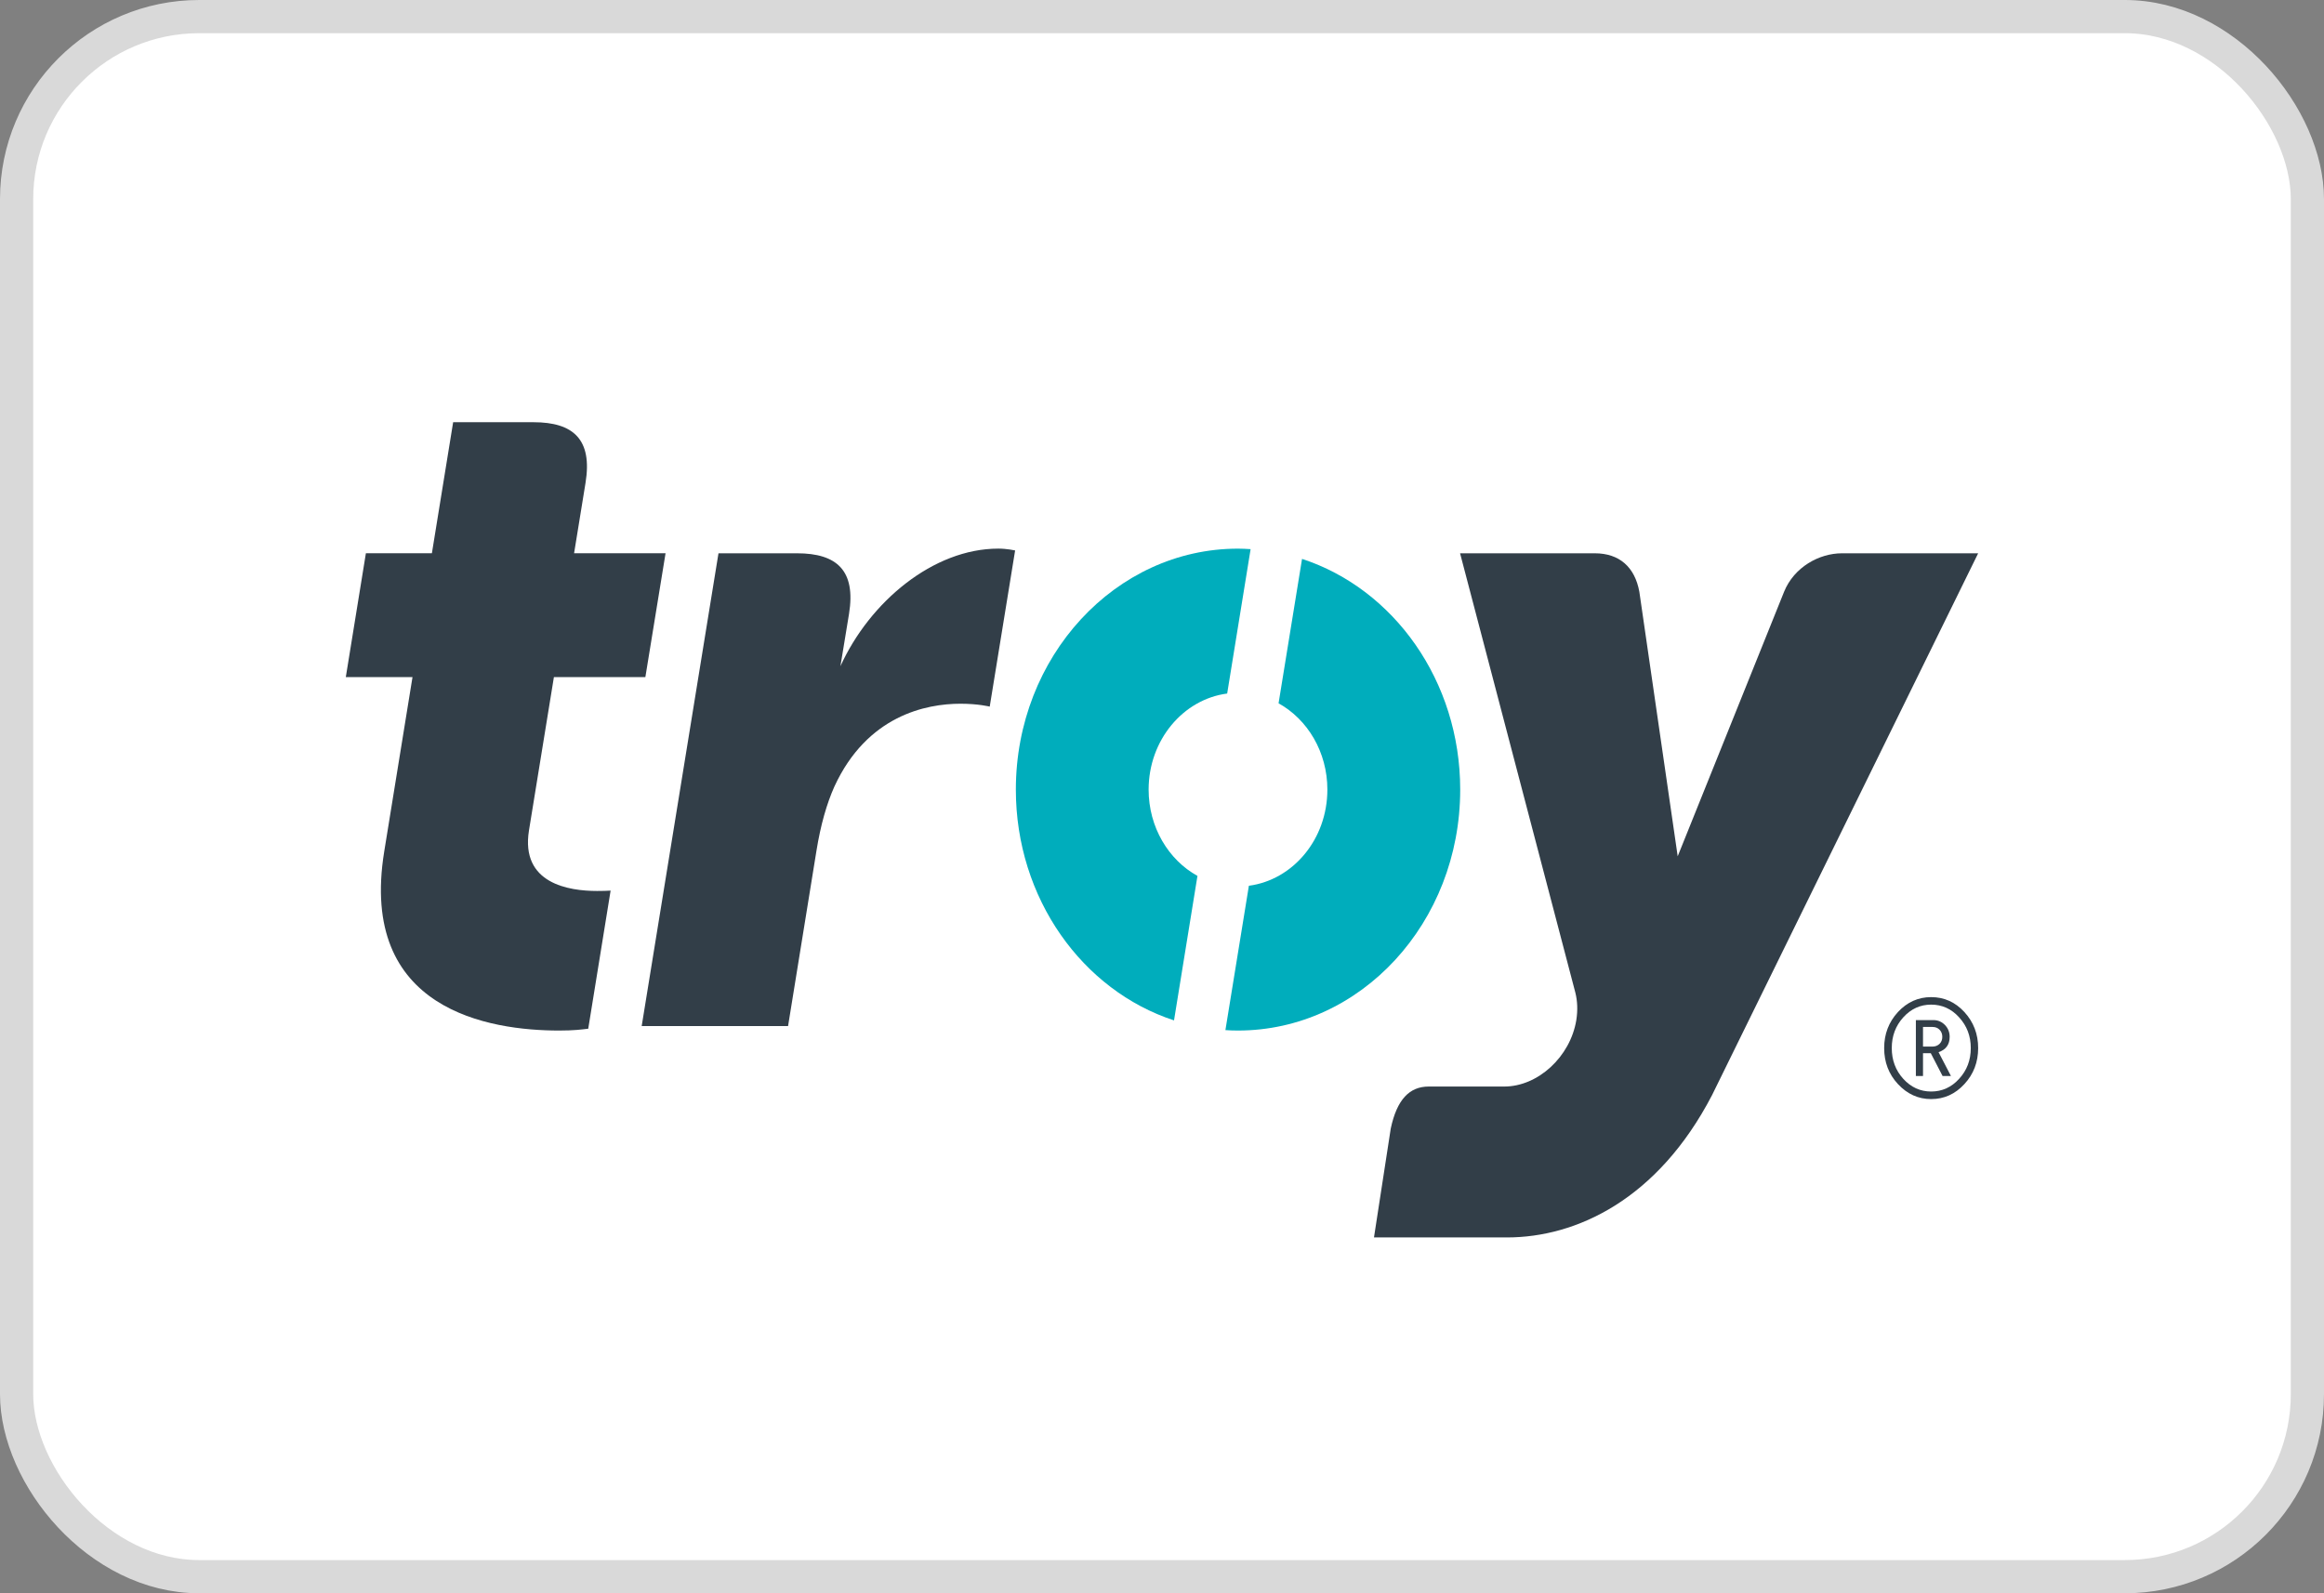 <svg width="70" height="48" viewBox="0 0 70 48" fill="none" xmlns="http://www.w3.org/2000/svg">
<rect x="0" y="0" width="70" height="48" fill="#808080" stroke="none"/>
<rect x="0.5" y="0.5" width="69" height="47" rx="5.5" fill="white" stroke="#D9D9D9"/>
<mask id="mask0_552_210" style="mask-type:luminance" maskUnits="userSpaceOnUse" x="5" y="-7" width="60" height="64">
<path d="M5.5 -7H64.5V57H5.5V-7Z" fill="white"/>
</mask>
<g mask="url(#mask0_552_210)">
<path fill-rule="evenodd" clip-rule="evenodd" d="M55.48 16.669C54.795 16.669 54.039 17.084 53.737 17.829L50.533 25.797L49.378 17.829C49.243 17.084 48.776 16.669 48.037 16.669H43.978L47.45 29.903C47.514 30.157 47.526 30.438 47.479 30.734C47.298 31.838 46.325 32.734 45.307 32.734H43.033C42.456 32.734 42.076 33.122 41.89 34L41.385 37.28H45.389C47.477 37.28 49.93 36.142 51.567 32.994L59.583 16.669H55.48Z" fill="#323E48"/>
<path fill-rule="evenodd" clip-rule="evenodd" d="M16.07 12.72C17.269 12.72 17.848 13.239 17.637 14.543L17.292 16.667H20.047L19.439 20.398H16.684L15.933 25.018C15.674 26.627 17.142 26.842 17.985 26.842C18.153 26.842 18.292 26.838 18.392 26.831L17.718 30.992C17.51 31.016 17.296 31.047 16.842 31.047C14.751 31.047 10.795 30.44 11.573 25.653L12.425 20.398H10.416L11.021 16.667H13.009L13.649 12.72H16.07Z" fill="#323E48"/>
<path fill-rule="evenodd" clip-rule="evenodd" d="M39.218 16.838L38.511 21.188C39.383 21.672 39.981 22.654 39.981 23.788C39.981 25.283 38.947 26.508 37.617 26.685L36.91 31.034C37.035 31.043 37.162 31.047 37.288 31.047C40.986 31.047 43.982 27.796 43.982 23.788C43.982 20.511 41.976 17.738 39.218 16.838Z" fill="#00ADBC"/>
<path fill-rule="evenodd" clip-rule="evenodd" d="M36.068 26.388C35.196 25.907 34.597 24.921 34.597 23.788C34.597 22.302 35.633 21.067 36.963 20.894L37.669 16.544C37.544 16.536 37.416 16.529 37.29 16.529C33.595 16.529 30.598 19.783 30.598 23.788C30.598 27.067 32.605 29.841 35.362 30.741L36.068 26.388Z" fill="#00ADBC"/>
<path fill-rule="evenodd" clip-rule="evenodd" d="M21.641 16.669H24.008C25.207 16.669 25.784 17.189 25.573 18.494L25.314 20.071C26.196 18.13 28.109 16.528 30.071 16.528C30.328 16.528 30.576 16.583 30.576 16.583L29.811 21.288C29.811 21.288 29.468 21.201 28.932 21.201C27.886 21.201 26.118 21.561 25.134 23.692C24.899 24.217 24.718 24.856 24.593 25.626L23.737 30.912H19.328L21.641 16.669Z" fill="#323E48"/>
</g>
<path fill-rule="evenodd" clip-rule="evenodd" d="M59.583 31.575C59.583 32 59.444 32.363 59.168 32.66C58.894 32.959 58.561 33.112 58.167 33.112C57.778 33.112 57.445 32.959 57.167 32.66C56.891 32.363 56.752 32 56.752 31.575C56.752 31.152 56.891 30.79 57.167 30.489C57.445 30.191 57.778 30.04 58.167 30.04C58.561 30.04 58.894 30.191 59.168 30.489C59.444 30.79 59.583 31.152 59.583 31.575ZM59.361 31.575C59.361 31.938 59.244 32.247 59.01 32.501C58.779 32.757 58.495 32.884 58.167 32.884C57.841 32.884 57.56 32.757 57.327 32.501C57.096 32.247 56.981 31.938 56.981 31.575C56.981 31.213 57.096 30.906 57.327 30.65C57.56 30.393 57.841 30.266 58.167 30.266C58.495 30.266 58.779 30.393 59.01 30.65C59.244 30.906 59.361 31.213 59.361 31.575ZM58.763 32.416H58.511L58.156 31.729H57.922V32.416H57.707V30.732H58.234C58.37 30.732 58.486 30.782 58.581 30.878C58.674 30.974 58.725 31.094 58.725 31.236C58.725 31.47 58.612 31.625 58.39 31.698L58.763 32.416ZM58.503 31.236C58.503 31.152 58.477 31.081 58.421 31.023C58.366 30.966 58.296 30.939 58.21 30.939H57.922V31.53H58.21C58.296 31.53 58.366 31.5 58.421 31.447C58.477 31.391 58.503 31.323 58.503 31.236Z" fill="#323E48"/>
</svg>
